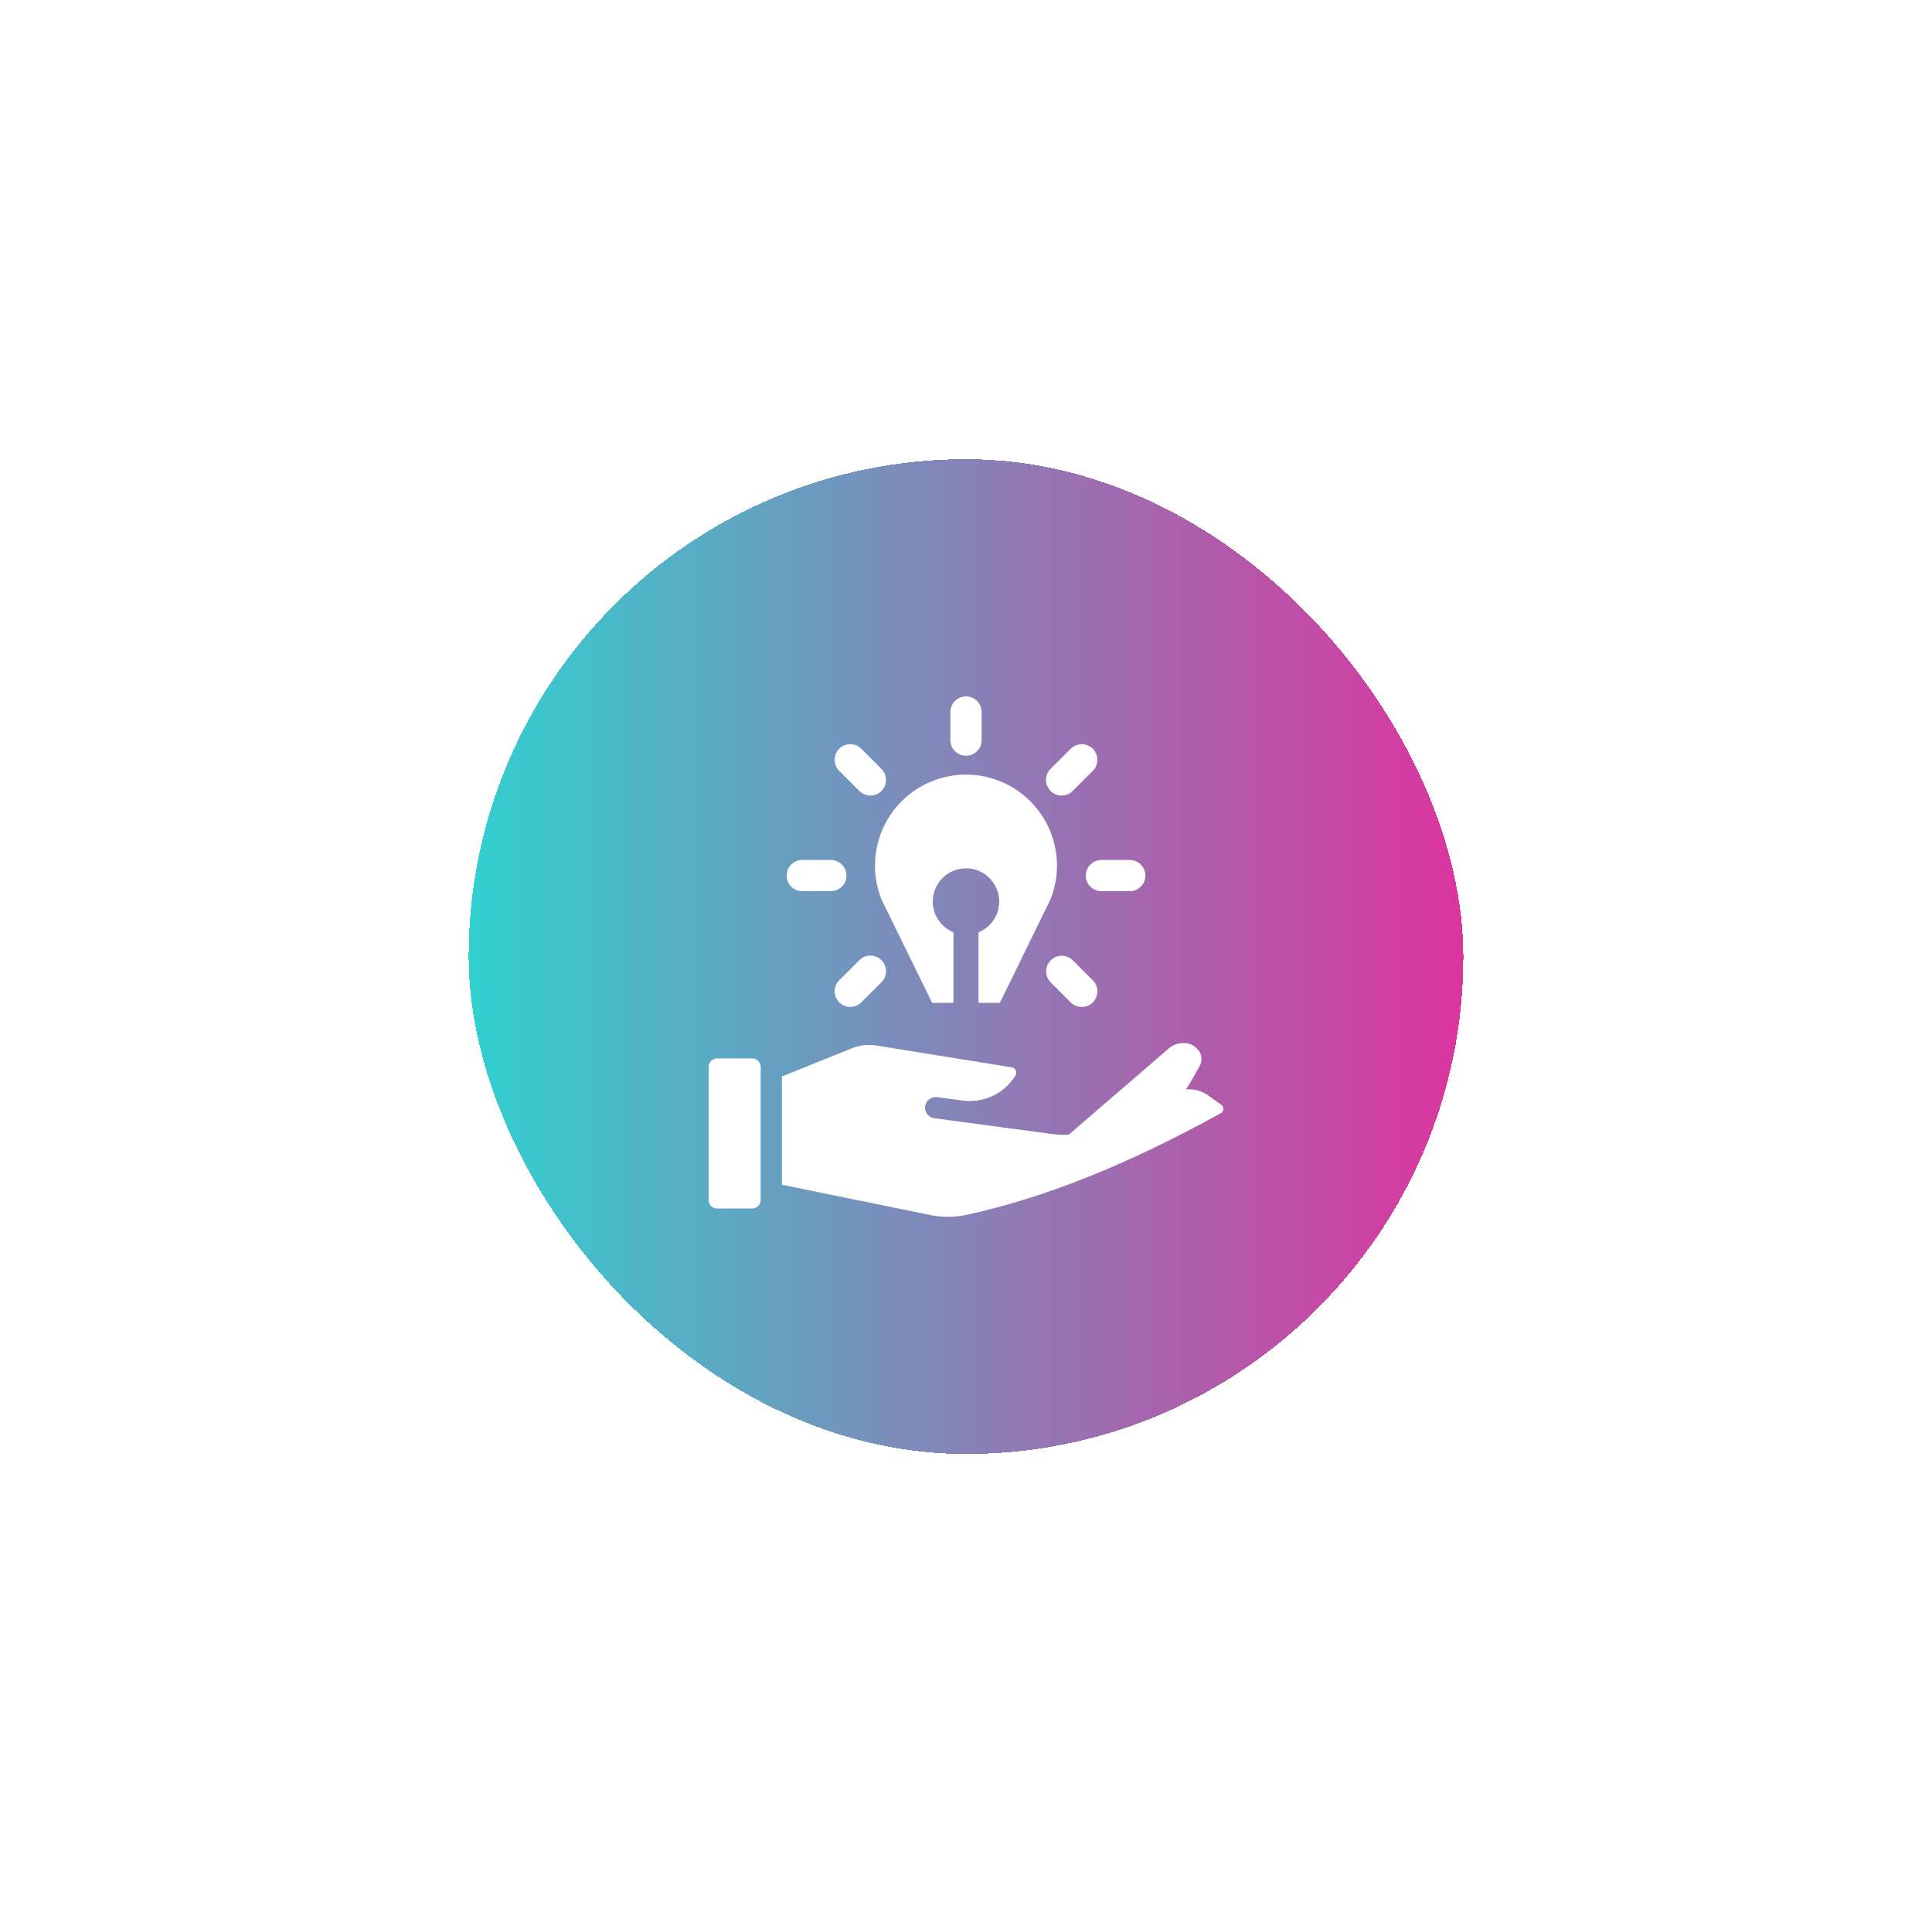 <svg width="101" height="100" viewBox="0 0 101 100" fill="none" xmlns="http://www.w3.org/2000/svg">
<g filter="url(#filter0_d_212_2043)">
<rect x="24.5" y="20" width="52" height="52" rx="26" fill="url(#paint0_linear_212_2043)" shape-rendering="crispEdges"/>
<path d="M39.322 51.323H37.489C37.244 51.323 37.045 51.522 37.045 51.767V58.723C37.045 58.968 37.244 59.167 37.489 59.167H39.322C39.568 59.167 39.767 58.968 39.767 58.723V51.767C39.767 51.522 39.568 51.323 39.322 51.323Z" fill="white"/>
<path d="M63.848 53.75L63.181 53.269C63.015 53.15 62.829 53.06 62.633 53.004C62.428 52.946 62.214 52.925 62.001 52.943C62.323 52.433 62.583 51.979 62.726 51.691C62.781 51.586 62.809 51.468 62.809 51.35C62.809 51.231 62.78 51.114 62.725 51.009C62.7 50.963 62.67 50.919 62.637 50.878C62.558 50.779 62.46 50.696 62.349 50.635C62.237 50.574 62.115 50.536 61.989 50.523C61.683 50.491 61.377 50.581 61.136 50.772L55.869 55.31C55.542 55.326 55.214 55.31 54.891 55.26C54.833 55.253 48.839 54.447 48.839 54.447C48.767 54.437 48.697 54.413 48.635 54.377C48.572 54.34 48.516 54.291 48.472 54.233C48.428 54.175 48.396 54.109 48.377 54.039C48.359 53.968 48.354 53.895 48.364 53.823C48.374 53.751 48.398 53.681 48.434 53.618C48.471 53.555 48.52 53.5 48.577 53.456C48.635 53.412 48.702 53.38 48.772 53.361C48.842 53.342 48.916 53.338 48.988 53.347L50.329 53.526C50.866 53.598 51.413 53.512 51.902 53.279C52.391 53.046 52.802 52.676 53.085 52.214C53.11 52.175 53.125 52.13 53.128 52.084C53.13 52.037 53.121 51.991 53.101 51.949C53.082 51.907 53.053 51.871 53.017 51.843C52.98 51.815 52.937 51.797 52.892 51.789L45.809 50.648C45.38 50.579 44.941 50.629 44.538 50.791L40.877 52.266V57.924L48.586 59.499C49.228 59.633 49.892 59.632 50.534 59.497C54.626 58.604 58.971 56.867 63.821 54.185C63.86 54.165 63.893 54.136 63.916 54.099C63.94 54.062 63.953 54.02 63.954 53.976C63.957 53.932 63.949 53.889 63.931 53.849C63.912 53.809 63.883 53.775 63.848 53.75Z" fill="white"/>
<path d="M46.081 43.01L48.73 48.418H49.844V44.732C49.471 44.58 49.163 44.303 48.971 43.948C48.78 43.594 48.718 43.184 48.795 42.789C48.873 42.394 49.085 42.038 49.396 41.782C49.707 41.527 50.097 41.387 50.5 41.387C50.903 41.387 51.293 41.527 51.603 41.782C51.914 42.038 52.127 42.394 52.204 42.789C52.282 43.184 52.22 43.594 52.029 43.948C51.837 44.303 51.529 44.58 51.156 44.732V48.418H52.27L54.916 43.01C55.205 42.288 55.312 41.507 55.229 40.734C55.145 39.961 54.874 39.221 54.438 38.577C54.002 37.933 53.415 37.406 52.728 37.042C52.042 36.678 51.276 36.487 50.499 36.487C49.721 36.487 48.956 36.678 48.269 37.042C47.583 37.406 46.996 37.933 46.56 38.577C46.124 39.221 45.852 39.961 45.769 40.734C45.685 41.507 45.793 42.289 46.081 43.01Z" fill="white"/>
<path d="M50.5 35.502C50.607 35.502 50.713 35.481 50.812 35.44C50.911 35.399 51.001 35.339 51.077 35.263C51.153 35.187 51.213 35.097 51.254 34.998C51.295 34.899 51.316 34.793 51.316 34.686V33.218C51.316 33.001 51.23 32.794 51.077 32.64C50.924 32.487 50.717 32.401 50.5 32.401C50.283 32.401 50.076 32.487 49.923 32.64C49.77 32.794 49.684 33.001 49.684 33.218V34.686C49.684 34.793 49.705 34.899 49.746 34.998C49.787 35.097 49.847 35.187 49.923 35.263C50.076 35.416 50.283 35.502 50.5 35.502Z" fill="white"/>
<path d="M56.083 37.336L57.121 36.298C57.199 36.223 57.26 36.133 57.303 36.033C57.345 35.934 57.367 35.827 57.368 35.719C57.368 35.611 57.347 35.504 57.306 35.404C57.266 35.304 57.205 35.213 57.129 35.136C57.052 35.06 56.961 35 56.861 34.959C56.761 34.918 56.654 34.897 56.546 34.898C56.438 34.898 56.331 34.92 56.232 34.963C56.133 35.005 56.042 35.067 55.967 35.144L54.929 36.182C54.852 36.258 54.79 36.348 54.748 36.447C54.705 36.546 54.683 36.653 54.682 36.761C54.682 36.869 54.703 36.977 54.743 37.077C54.785 37.176 54.845 37.267 54.921 37.344C54.998 37.42 55.089 37.48 55.189 37.522C55.289 37.563 55.396 37.583 55.504 37.583C55.612 37.582 55.719 37.56 55.818 37.518C55.917 37.475 56.008 37.414 56.083 37.336V37.336Z" fill="white"/>
<path d="M44.917 46.194L43.879 47.232C43.801 47.307 43.74 47.397 43.697 47.497C43.655 47.596 43.633 47.703 43.632 47.811C43.632 47.919 43.652 48.026 43.694 48.126C43.734 48.226 43.795 48.317 43.871 48.393C43.948 48.47 44.039 48.53 44.139 48.571C44.239 48.612 44.346 48.633 44.454 48.632C44.562 48.632 44.669 48.609 44.768 48.567C44.867 48.525 44.958 48.463 45.033 48.386L46.071 47.348C46.148 47.272 46.21 47.182 46.252 47.083C46.295 46.983 46.317 46.877 46.318 46.769C46.318 46.661 46.297 46.553 46.256 46.453C46.215 46.353 46.155 46.263 46.078 46.186C46.002 46.11 45.911 46.049 45.811 46.008C45.711 45.967 45.604 45.947 45.496 45.947C45.388 45.948 45.281 45.97 45.182 46.012C45.082 46.055 44.992 46.116 44.917 46.194Z" fill="white"/>
<path d="M56.763 41.765C56.763 41.872 56.784 41.979 56.825 42.078C56.866 42.177 56.926 42.267 57.002 42.342C57.078 42.418 57.168 42.478 57.267 42.519C57.366 42.56 57.472 42.581 57.579 42.581H59.047C59.156 42.583 59.263 42.563 59.364 42.523C59.464 42.483 59.556 42.423 59.633 42.347C59.71 42.271 59.772 42.181 59.813 42.081C59.855 41.981 59.877 41.874 59.877 41.765C59.877 41.657 59.855 41.55 59.813 41.45C59.772 41.35 59.71 41.26 59.633 41.184C59.556 41.108 59.464 41.048 59.364 41.008C59.263 40.967 59.156 40.948 59.047 40.949H57.579C57.363 40.949 57.155 41.035 57.002 41.188C56.849 41.341 56.763 41.549 56.763 41.765Z" fill="white"/>
<path d="M41.953 42.581H43.421C43.529 42.583 43.636 42.563 43.737 42.523C43.838 42.483 43.929 42.423 44.006 42.347C44.084 42.271 44.145 42.181 44.187 42.081C44.229 41.981 44.25 41.874 44.25 41.765C44.25 41.657 44.229 41.55 44.187 41.45C44.145 41.35 44.084 41.26 44.006 41.184C43.929 41.108 43.838 41.048 43.737 41.008C43.636 40.967 43.529 40.948 43.421 40.949H41.953C41.844 40.948 41.737 40.967 41.636 41.008C41.536 41.048 41.444 41.108 41.367 41.184C41.29 41.26 41.228 41.35 41.187 41.45C41.145 41.55 41.123 41.657 41.123 41.765C41.123 41.874 41.145 41.981 41.187 42.081C41.228 42.181 41.29 42.271 41.367 42.347C41.444 42.423 41.536 42.483 41.636 42.523C41.737 42.563 41.844 42.583 41.953 42.581Z" fill="white"/>
<path d="M54.929 46.194C54.776 46.347 54.69 46.555 54.69 46.771C54.69 46.988 54.776 47.195 54.929 47.348L55.967 48.386C56.042 48.464 56.132 48.525 56.232 48.568C56.331 48.61 56.438 48.632 56.546 48.633C56.654 48.633 56.761 48.613 56.861 48.572C56.961 48.531 57.052 48.47 57.128 48.394C57.205 48.317 57.265 48.227 57.306 48.127C57.347 48.026 57.368 47.919 57.367 47.811C57.367 47.703 57.345 47.596 57.302 47.497C57.26 47.398 57.198 47.308 57.121 47.232L56.083 46.194C55.93 46.041 55.722 45.955 55.506 45.955C55.289 45.955 55.082 46.041 54.929 46.194Z" fill="white"/>
<path d="M44.917 37.336C44.992 37.414 45.082 37.475 45.182 37.518C45.281 37.56 45.388 37.582 45.496 37.583C45.604 37.583 45.711 37.563 45.811 37.522C45.911 37.48 46.002 37.42 46.078 37.344C46.155 37.267 46.215 37.176 46.256 37.077C46.297 36.977 46.318 36.869 46.318 36.761C46.317 36.653 46.295 36.546 46.252 36.447C46.21 36.348 46.148 36.258 46.071 36.182L45.033 35.144C44.958 35.067 44.867 35.005 44.768 34.963C44.669 34.92 44.562 34.898 44.454 34.898C44.346 34.897 44.239 34.918 44.139 34.959C44.039 35 43.948 35.06 43.871 35.136C43.795 35.213 43.734 35.304 43.694 35.404C43.652 35.504 43.632 35.611 43.632 35.719C43.633 35.827 43.655 35.934 43.697 36.033C43.74 36.133 43.801 36.223 43.879 36.298L44.917 37.336Z" fill="white"/>
</g>
<defs>
<filter id="filter0_d_212_2043" x="0.5" y="0" width="100" height="100" filterUnits="userSpaceOnUse" color-interpolation-filters="sRGB">
<feFlood flood-opacity="0" result="BackgroundImageFix"/>
<feColorMatrix in="SourceAlpha" type="matrix" values="0 0 0 0 0 0 0 0 0 0 0 0 0 0 0 0 0 0 127 0" result="hardAlpha"/>
<feOffset dy="4"/>
<feGaussianBlur stdDeviation="12"/>
<feComposite in2="hardAlpha" operator="out"/>
<feColorMatrix type="matrix" values="0 0 0 0 0.863 0 0 0 0 0.204 0 0 0 0 0.62 0 0 0 0.5 0"/>
<feBlend mode="normal" in2="BackgroundImageFix" result="effect1_dropShadow_212_2043"/>
<feBlend mode="normal" in="SourceGraphic" in2="effect1_dropShadow_212_2043" result="shape"/>
</filter>
<linearGradient id="paint0_linear_212_2043" x1="76.5" y1="46" x2="24.5" y2="46" gradientUnits="userSpaceOnUse">
<stop stop-color="#DC349E"/>
<stop offset="1" stop-color="#31D0D0"/>
</linearGradient>
</defs>
</svg>
